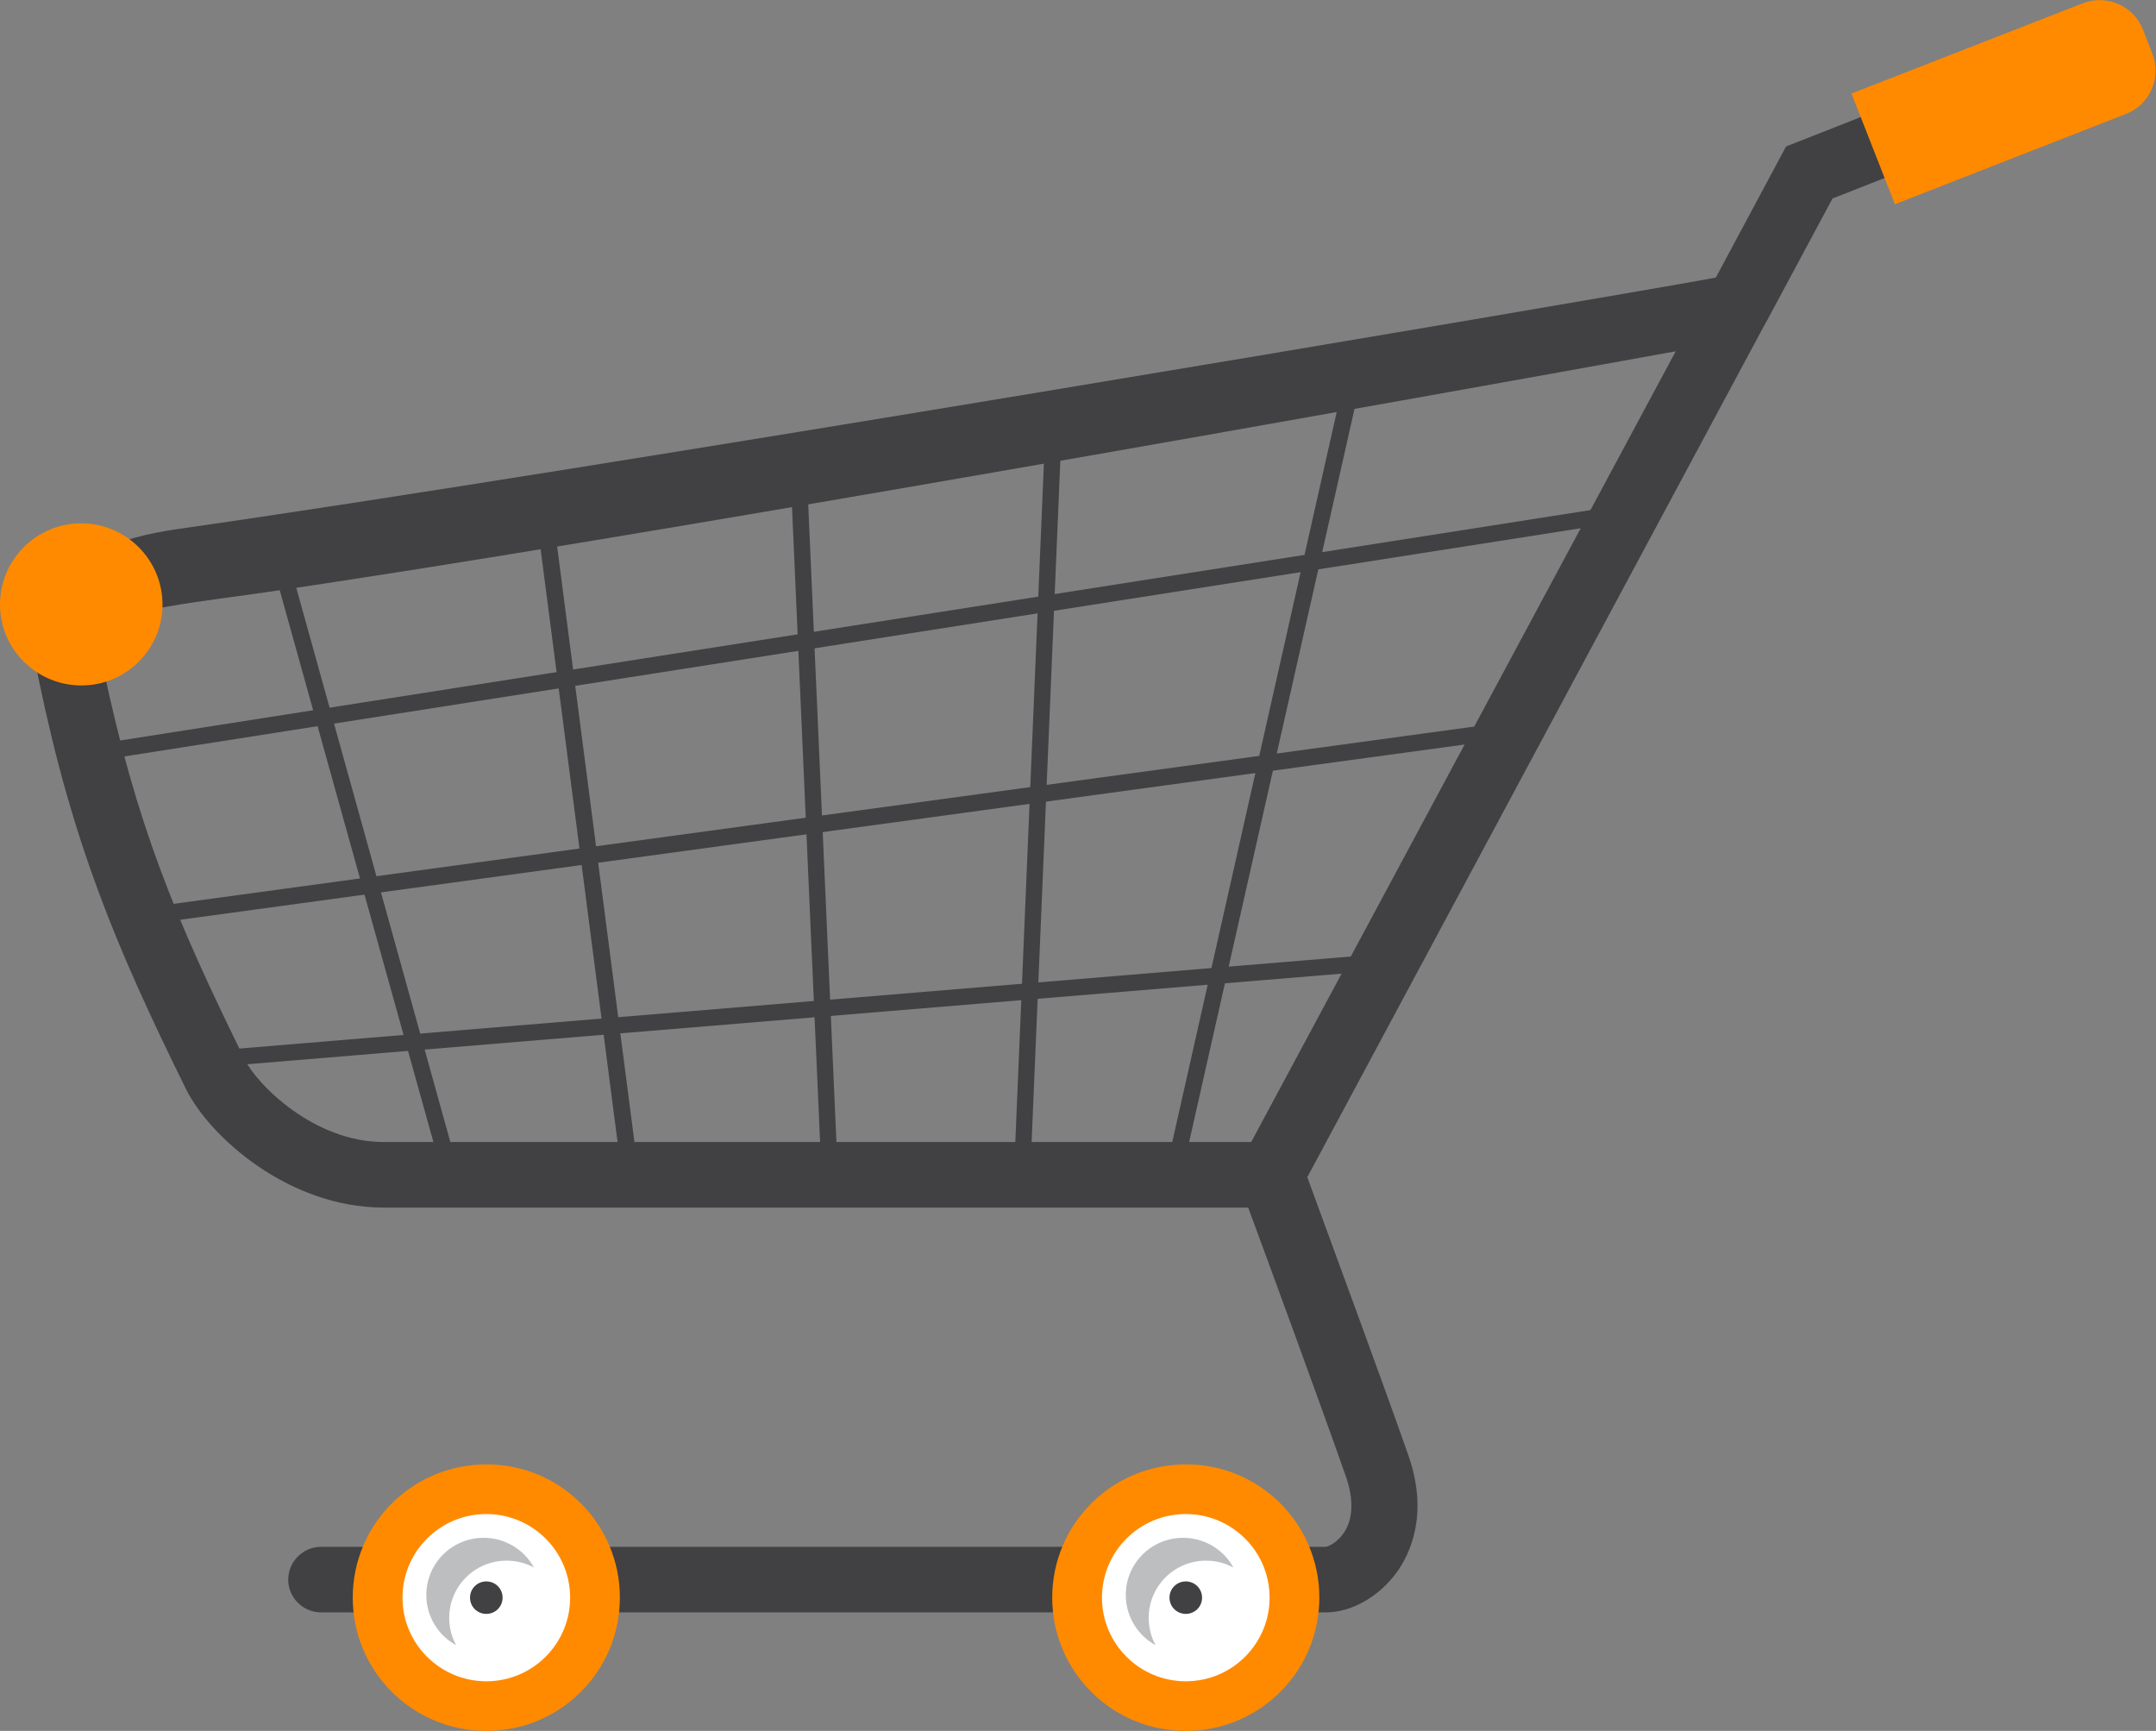 <svg width="218" height="175" viewBox="0 0 218 175" fill="none" xmlns="http://www.w3.org/2000/svg">
<rect x="0" y="0" width="218" height="175" fill="#808080" stroke="none"/>
<g clip-path="url(#clip0_512_373)">
<path d="M118.618 119.626C118.984 119.626 119.35 119.353 119.441 118.988L137.641 38.315C137.732 37.858 137.458 37.433 137.001 37.311C136.543 37.22 136.117 37.493 135.995 37.95L117.826 118.593C117.734 119.049 118.008 119.474 118.466 119.596C118.496 119.596 118.557 119.626 118.618 119.626Z" fill="#414042"/>
<path d="M103.345 119.626C103.802 119.626 104.168 119.292 104.168 118.836L107.339 43.575C107.369 43.119 107.003 42.724 106.546 42.724C106.089 42.693 105.692 43.058 105.692 43.514L102.522 118.775C102.491 119.231 102.857 119.626 103.315 119.626C103.345 119.626 103.345 119.626 103.345 119.626Z" fill="#414042"/>
<path d="M83.895 119.626H83.926C84.383 119.596 84.749 119.231 84.719 118.775L81.579 47.802C81.548 47.346 81.182 46.981 80.725 47.011C80.268 47.042 79.902 47.407 79.932 47.863L83.072 118.836C83.103 119.262 83.469 119.626 83.895 119.626Z" fill="#414042"/>
<path d="M63.714 119.626C63.745 119.626 63.775 119.626 63.836 119.626C64.293 119.566 64.598 119.14 64.568 118.684L55.88 51.755C55.819 51.299 55.392 50.995 54.934 51.025C54.477 51.086 54.172 51.512 54.203 51.968L62.891 118.897C62.952 119.322 63.318 119.626 63.714 119.626Z" fill="#414042"/>
<path d="M45.606 119.626C45.667 119.626 45.758 119.626 45.819 119.596C46.277 119.474 46.52 119.018 46.399 118.562L28.93 55.739C28.809 55.282 28.351 55.039 27.894 55.161C27.437 55.282 27.193 55.739 27.315 56.195L44.813 119.018C44.905 119.383 45.24 119.626 45.606 119.626Z" fill="#414042"/>
<path d="M9.755 76.903C9.786 76.903 9.847 76.903 9.877 76.903L164.559 52.667C165.017 52.606 165.321 52.181 165.261 51.725C165.2 51.269 164.773 50.964 164.315 51.025L9.633 75.261C9.176 75.322 8.871 75.747 8.932 76.203C8.993 76.629 9.359 76.903 9.755 76.903Z" fill="#414042"/>
<path d="M13.444 93.627C13.475 93.627 13.536 93.627 13.566 93.627L153.737 74.501C154.194 74.44 154.499 74.014 154.438 73.558C154.377 73.102 153.951 72.798 153.493 72.858L13.353 91.955C12.895 92.016 12.591 92.441 12.651 92.897C12.682 93.323 13.048 93.627 13.444 93.627Z" fill="#414042"/>
<path d="M21.431 107.889C21.462 107.889 21.462 107.889 21.492 107.889L140.872 98.006C141.33 97.976 141.665 97.58 141.634 97.124C141.604 96.668 141.208 96.334 140.75 96.364L21.37 106.247C20.913 106.277 20.578 106.672 20.608 107.129C20.639 107.585 21.004 107.889 21.431 107.889Z" fill="#414042"/>
<path d="M3.933 68.784C7.347 85.174 11.615 95.543 18.779 110.048C21.157 114.913 29.174 122.09 38.777 122.09H126.209C128.312 127.776 133.922 143.071 136.117 149.366C136.879 151.586 136.818 153.501 135.934 154.9C135.233 155.964 134.318 156.36 134.044 156.39H32.467C30.638 156.39 29.144 157.88 29.144 159.705C29.144 161.529 30.638 163.019 32.467 163.019H134.074C136.665 163.019 139.47 161.408 141.269 158.914C142.58 157.059 144.47 153.106 142.427 147.207C140.11 140.547 133.983 123.944 132.184 119.018L178.552 32.598C178.552 32.598 178.552 32.567 178.583 32.567L185.289 20.07L208.915 10.765C210.623 10.096 211.446 8.18 210.775 6.477C210.104 4.774 208.184 3.923 206.477 4.622L180.595 14.809L173.492 28.067C160.017 30.53 57.16 47.924 18.169 53.458C11.676 54.37 7.621 56.286 5.426 59.418C3.628 61.881 3.14 65.043 3.933 68.784ZM10.822 63.219C11.859 61.729 21.431 60.665 25.852 60.026C61.611 54.917 145.079 39.926 169.437 35.517L126.514 115.461H38.777C31.705 115.461 25.943 109.592 24.754 107.129C17.681 92.806 13.749 83.228 10.426 67.446C9.847 64.587 10.578 63.553 10.822 63.219Z" fill="#414042"/>
<path d="M62.678 161.529C62.678 168.979 56.642 175 49.173 175C41.704 175 35.668 168.979 35.668 161.529C35.668 154.079 41.704 148.058 49.173 148.058C56.642 148.028 62.678 154.079 62.678 161.529Z" fill="#FF8A00"/>
<path d="M57.648 161.529C57.648 166.182 53.867 169.983 49.173 169.983C44.508 169.983 40.698 166.212 40.698 161.529C40.698 156.877 44.478 153.076 49.173 153.076C53.837 153.076 57.648 156.846 57.648 161.529Z" fill="white"/>
<path d="M50.819 161.529C50.819 162.441 50.087 163.171 49.173 163.171C48.258 163.171 47.526 162.441 47.526 161.529C47.526 160.617 48.258 159.887 49.173 159.887C50.087 159.887 50.819 160.617 50.819 161.529Z" fill="#414042"/>
<path d="M45.423 163.566C45.423 160.374 48.014 157.789 51.215 157.789C52.221 157.789 53.166 158.032 53.989 158.488C53.014 156.694 51.093 155.478 48.898 155.478C45.697 155.478 43.106 158.063 43.106 161.255C43.106 163.445 44.325 165.361 46.124 166.334C45.667 165.513 45.423 164.57 45.423 163.566Z" fill="#BCBEC0"/>
<path d="M133.403 161.529C133.403 168.979 127.367 175 119.899 175C112.43 175 106.394 168.979 106.394 161.529C106.394 154.079 112.43 148.058 119.899 148.058C127.367 148.028 133.403 154.079 133.403 161.529Z" fill="#FF8A00"/>
<path d="M128.373 161.529C128.373 166.182 124.593 169.983 119.898 169.983C115.234 169.983 111.424 166.212 111.424 161.529C111.424 156.877 115.204 153.076 119.898 153.076C124.563 153.076 128.373 156.846 128.373 161.529Z" fill="white"/>
<path d="M121.545 161.529C121.545 162.441 120.813 163.171 119.899 163.171C118.984 163.171 118.252 162.441 118.252 161.529C118.252 160.617 118.984 159.887 119.899 159.887C120.813 159.887 121.545 160.617 121.545 161.529Z" fill="#414042"/>
<path d="M116.149 163.566C116.149 160.374 118.74 157.789 121.941 157.789C122.947 157.789 123.892 158.032 124.715 158.488C123.74 156.694 121.819 155.478 119.624 155.478C116.423 155.478 113.832 158.063 113.832 161.255C113.832 163.445 115.051 165.361 116.85 166.334C116.393 165.513 116.149 164.57 116.149 163.566Z" fill="#BCBEC0"/>
<path d="M187.21 9.457L210.592 0.335C213 -0.608 215.744 0.578 216.689 3.01L217.634 5.443C218.579 7.845 217.39 10.582 214.952 11.525L191.6 20.647L187.21 9.457Z" fill="#FF8A00"/>
<path d="M16.431 61.121C16.431 65.652 12.743 69.301 8.231 69.301C3.689 69.301 0 65.621 0 61.121C0 56.59 3.689 52.91 8.201 52.91C12.743 52.91 16.431 56.59 16.431 61.121Z" fill="#FF8A00"/>
</g>
<defs>
<clipPath id="clip0_512_373">
<rect width="218" height="175" fill="white"/>
</clipPath>
</defs>
</svg>
